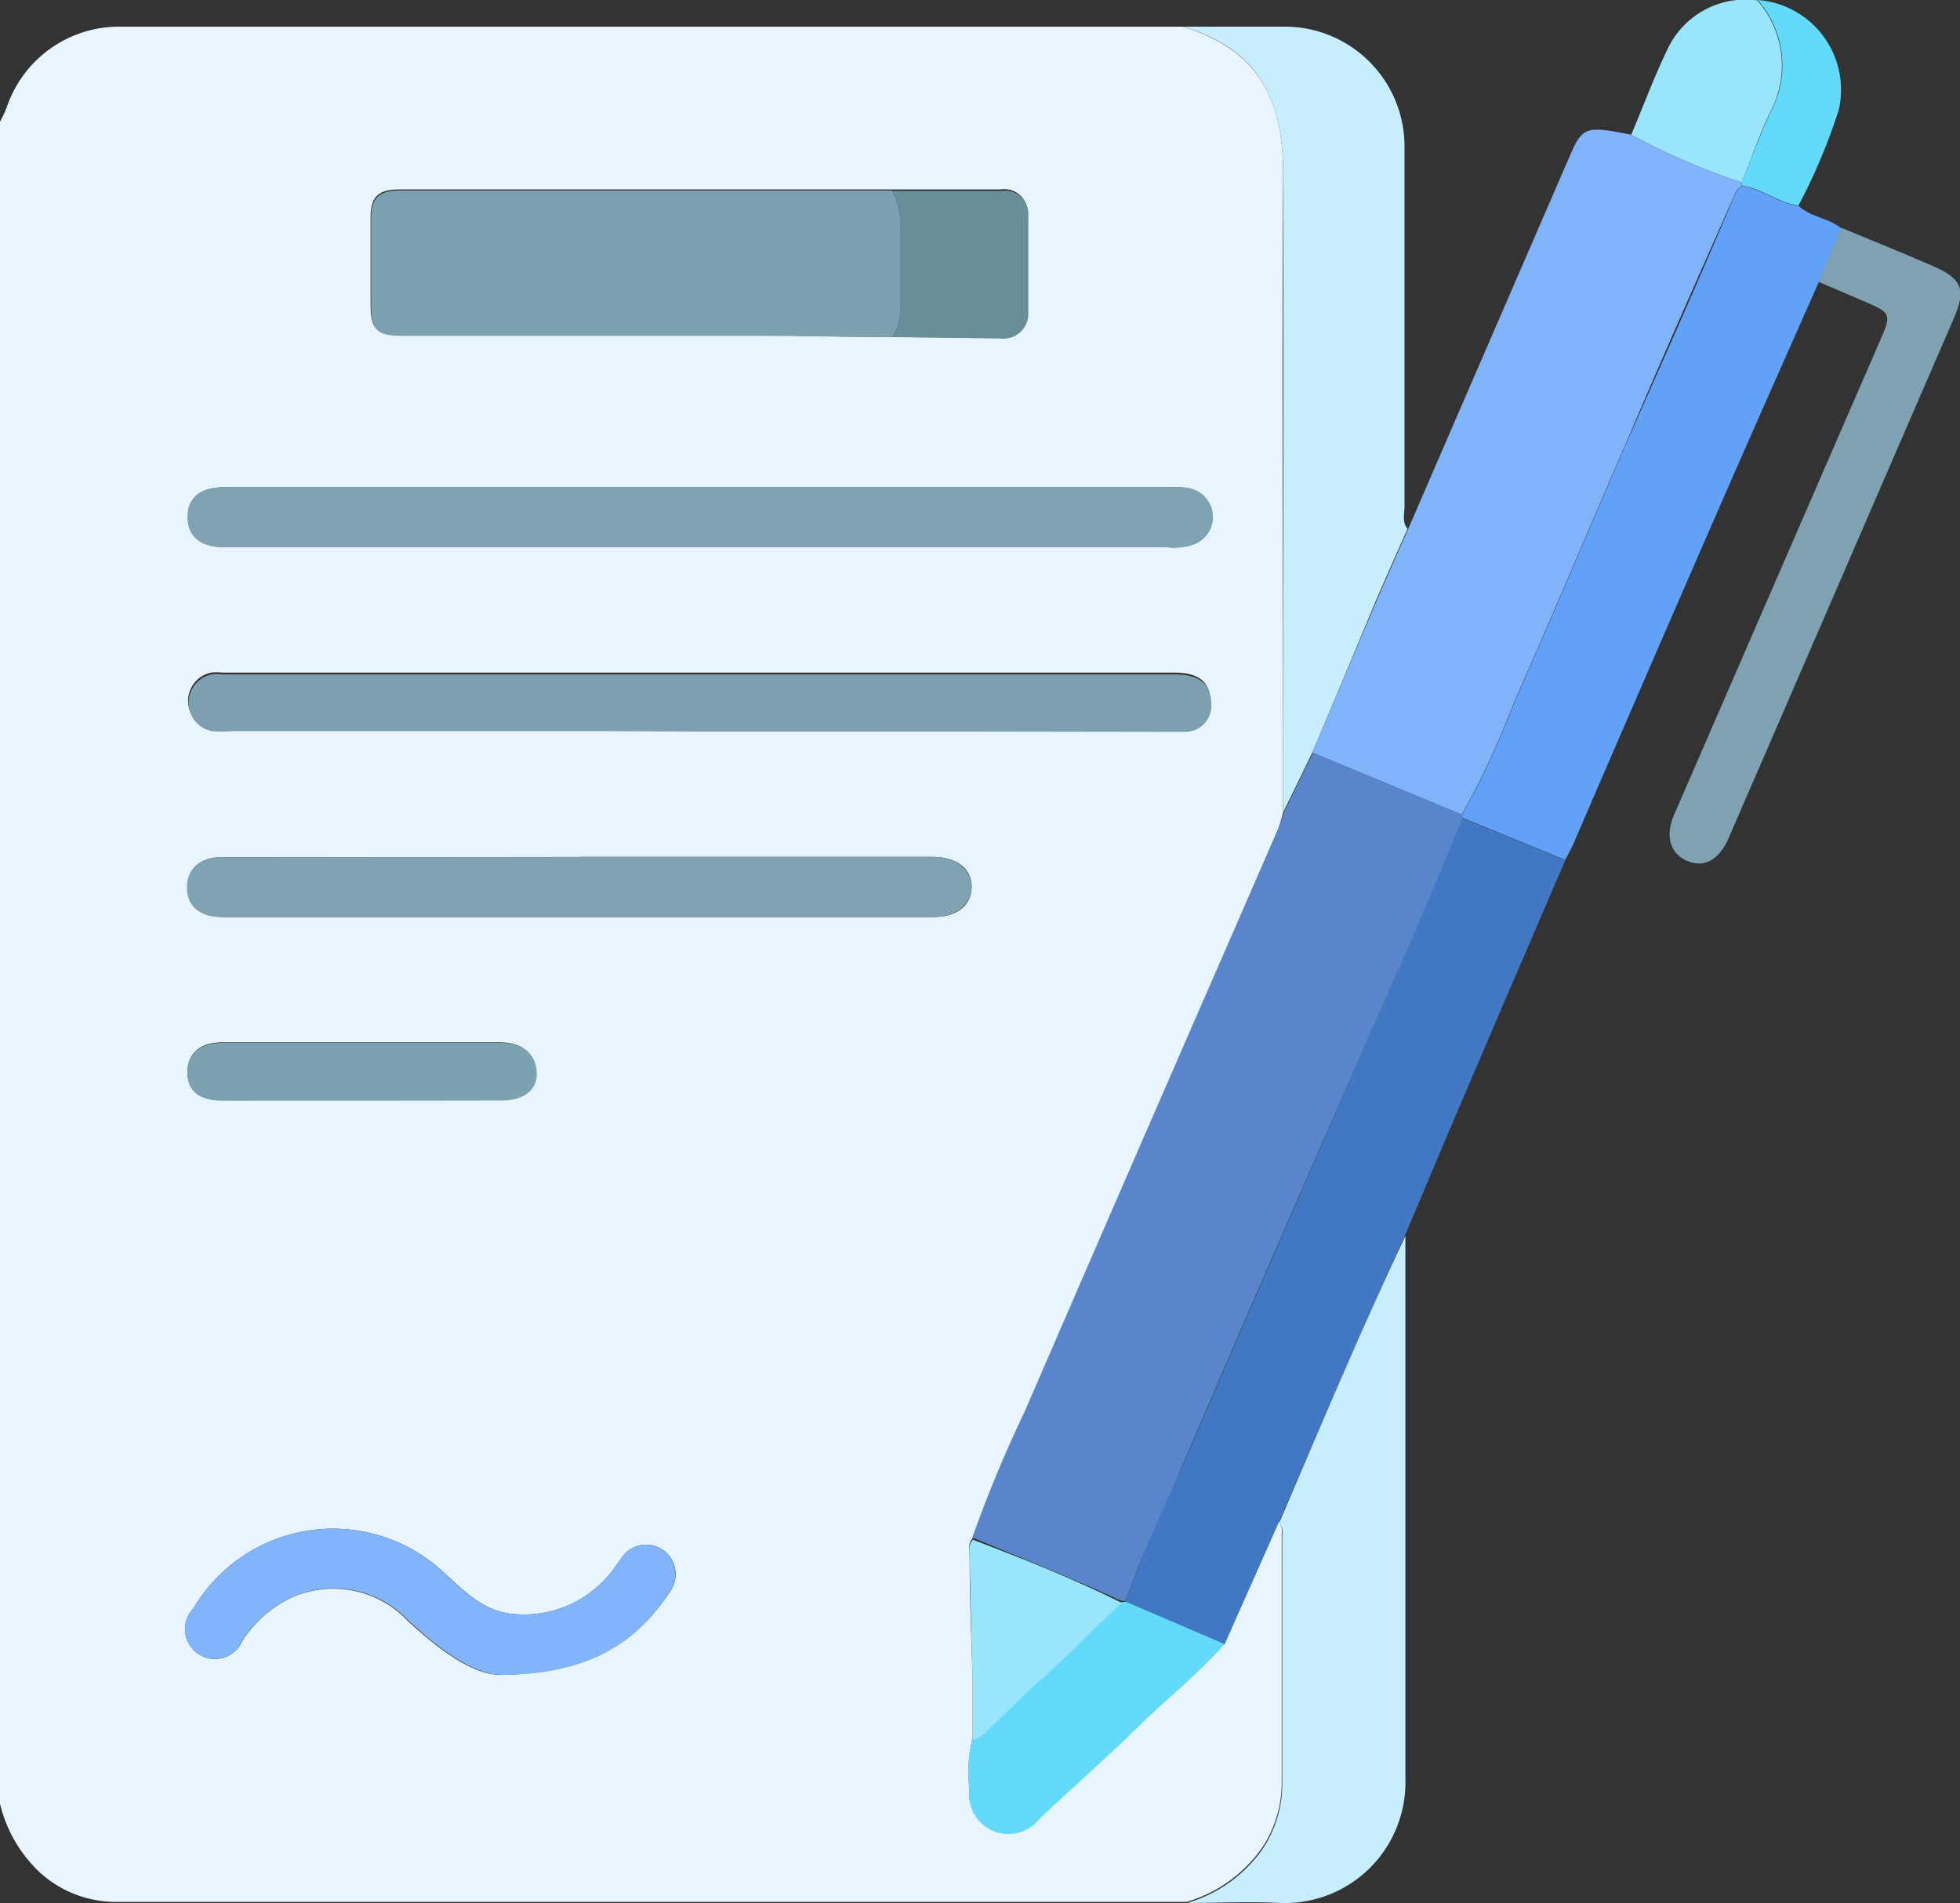 <svg xmlns="http://www.w3.org/2000/svg" viewBox="0 0 108.85 105.68"><rect x="0" y="0" width="108.85" height="105.68" fill="#333333" stroke="none"/><defs><style>.cls-1{fill:#e9f5fe;}.cls-2{fill:#5986ca;}.cls-3{fill:#4278c3;}.cls-4{fill:#c7eefd;}.cls-5{fill:#7ca1b0;}.cls-6{fill:#7fa3b3;}.cls-7{fill:#7ca0b0;}.cls-8{fill:#81b4fa;}.cls-9{fill:#63dafa;}.cls-10{fill:#7ca1b1;}.cls-11{fill:#688e99;}.cls-12{fill:#99e5fb;}.cls-13{fill:#80b3fa;}.cls-14{fill:#61a2f8;}.cls-15{fill:#7ea2b2;}</style></defs><g id="Layer_2" data-name="Layer 2"><g id="Layer_1-2" data-name="Layer 1"><path class="cls-1" d="M0,100.16V6.76A7.36,7.36,0,0,0,.36,6,6.59,6.59,0,0,1,6.72,1.48h59c4.3,1.36,5.57,4.14,5.54,8.33-.07,10.81,0,21.62,0,32.43,0,.95,0,1.9,0,2.85A8.45,8.45,0,0,1,71,46q-7,16.2-14.06,32.4a73.55,73.55,0,0,0-2.91,7c-.31.33-.19.74-.18,1.11,0,2.35.11,4.7.17,7,0,1,0,2,0,3a7.59,7.59,0,0,0-.18,2.81,2.19,2.19,0,0,0,3.91,1.6c1.84-1.74,3.75-3.41,5.55-5.18,1.56-1.52,3.28-2.87,4.71-4.52l3-6.75a.86.86,0,0,1,.17.69c0,4.66,0,9.33,0,14a6.54,6.54,0,0,1-1.09,3.45,7.78,7.78,0,0,1-4.19,3H6.36A6.28,6.28,0,0,1,2.24,104,7.68,7.68,0,0,1,0,100.16ZM49.56,18.72c2,0,4,.05,6,0a1.38,1.38,0,0,0,1.51-1.44c0-1.79,0-3.59,0-5.38a1.3,1.3,0,0,0-1.51-1.38c-2,0-4,0-6.05,0l-27.32,0c-1.2,0-1.61.42-1.61,1.58,0,1.59,0,3.17,0,4.76,0,1.43.31,1.73,1.75,1.73H41.92C44.46,18.65,47,18.7,49.56,18.72ZM38.8,27.06H12.44c-1.32,0-2,.59-2,1.64s.7,1.65,2,1.69H64.82a3.49,3.49,0,0,0,1.36-.13A1.63,1.63,0,0,0,66,27.11,4.13,4.13,0,0,0,65,27.06Zm.11,13.54H64.74c.35,0,.71,0,1.06,0A1.45,1.45,0,0,0,67.22,39c0-1.1-.6-1.65-2-1.65H12.36a2.7,2.7,0,0,0-.64,0,1.61,1.61,0,0,0,0,3.15,6.38,6.38,0,0,0,1.16,0Zm-6.73,7h-17c-1,0-1.92,0-2.87,0-1.22,0-1.89.66-1.9,1.68s.69,1.62,1.92,1.64c1,0,2,0,3,0H51.86c1.31,0,2.13-.69,2.1-1.72s-.9-1.6-2.12-1.62H32.18ZM28.08,93c4.52-.12,7.21-1.69,9.12-4.61a1.64,1.64,0,1,0-2.73-1.81c-.24.31-.44.64-.7.93a6.17,6.17,0,0,1-5.18,2.12c-1.69-.11-2.74-1.23-3.85-2.22a9,9,0,0,0-14,1.9,1.66,1.66,0,1,0,2.71,1.83,6.48,6.48,0,0,1,2.84-2.47A5.69,5.69,0,0,1,22.64,90C24.45,91.66,26.38,93.14,28.08,93Zm-8-31.92h7.74c1.22,0,1.95-.62,1.92-1.6s-.73-1.6-2-1.6H12.32c-1.2,0-1.9.62-1.91,1.64s.64,1.56,1.94,1.57Z"/><path class="cls-2" d="M54,85.37a73.55,73.55,0,0,1,2.91-7Q63.92,62.18,71,46a8.45,8.45,0,0,0,.3-.89c.54-1.1,1.08-2.2,1.61-3.3l8.33,3.44a1.34,1.34,0,0,1,0,.2c-.88,2.1-1.74,4.21-2.64,6.3C76.65,56.17,74.69,60.6,72.76,65c-2.4,5.51-4.8,11-7.16,16.53-1,2.45-2.23,4.84-3.08,7.37l-.23,0C59.58,87.65,56.77,86.54,54,85.37Z"/><path class="cls-3" d="M62.52,88.94c.85-2.53,2-4.92,3.08-7.37,2.36-5.52,4.76-11,7.16-16.53,1.93-4.44,3.89-8.87,5.82-13.31.9-2.09,1.76-4.2,2.64-6.3l5.71,2.34q-3.23,7.47-6.44,15c-.84,2-1.66,3.93-2.49,5.9-2.43,5.25-4.67,10.59-7,15.91l-3,6.75Z"/><path class="cls-4" d="M72.88,41.79c-.53,1.1-1.07,2.2-1.61,3.3,0-1,0-1.9,0-2.85,0-10.81,0-21.62,0-32.43,0-4.19-1.24-7-5.54-8.33h5.52A6.65,6.65,0,0,1,78,8.2q0,10,0,19.94c0,.41-.15.85.17,1.22-.6,1.37-1.22,2.74-1.81,4.12Q74.63,37.64,72.88,41.79Z"/><path class="cls-5" d="M49.56,18.72c-2.55,0-5.1-.07-7.64-.07H22.36c-1.44,0-1.74-.3-1.75-1.73,0-1.59,0-3.17,0-4.76,0-1.16.41-1.58,1.61-1.58l27.32,0A4.24,4.24,0,0,1,50,12.81c0,1.3,0,2.6,0,3.9A3.41,3.41,0,0,1,49.56,18.72Z"/><path class="cls-4" d="M71.05,84.54c2.28-5.32,4.52-10.66,7-15.91l0,17.82c0,4.11,0,8.22,0,12.33a6.7,6.7,0,0,1-6.93,6.89c-1.72-.09-3.46,0-5.19,0a7.78,7.78,0,0,0,4.19-3,6.54,6.54,0,0,0,1.09-3.45c0-4.66,0-9.33,0-14A.86.86,0,0,0,71.05,84.54Z"/><path class="cls-6" d="M38.8,27.06H65a4.13,4.13,0,0,1,1.06.05,1.63,1.63,0,0,1,.17,3.15,3.49,3.49,0,0,1-1.36.13H12.41c-1.3,0-2-.63-2-1.69s.71-1.64,2-1.64Z"/><path class="cls-7" d="M38.91,40.6h-26a6.38,6.38,0,0,1-1.16,0,1.61,1.61,0,0,1,0-3.15,2.7,2.7,0,0,1,.64,0H65.27c1.35,0,2,.55,2,1.65a1.45,1.45,0,0,1-1.42,1.54c-.35,0-.71,0-1.06,0Z"/><path class="cls-6" d="M32.18,47.58H51.84c1.22,0,2.08.68,2.12,1.62s-.79,1.71-2.1,1.72H15.3c-1,0-2,0-3,0-1.23,0-1.92-.62-1.92-1.64s.68-1.64,1.9-1.68c.95,0,1.91,0,2.87,0Z"/><path class="cls-8" d="M28.08,93c-1.7.1-3.63-1.38-5.44-3.05a5.69,5.69,0,0,0-6.36-1.28,6.48,6.48,0,0,0-2.84,2.47,1.66,1.66,0,1,1-2.71-1.83,9,9,0,0,1,14-1.9c1.11,1,2.16,2.11,3.85,2.22a6.17,6.17,0,0,0,5.18-2.12c.26-.29.46-.62.7-.93a1.64,1.64,0,1,1,2.73,1.81C35.29,91.35,32.6,92.92,28.08,93Z"/><path class="cls-9" d="M62.52,88.94,68,91.29c-1.43,1.65-3.15,3-4.71,4.52-1.8,1.77-3.71,3.44-5.55,5.18a2.19,2.19,0,0,1-3.91-1.6A7.59,7.59,0,0,1,54,96.58c.44,0,.65-.39.94-.64.86-.78,1.65-1.63,2.52-2.4,1.66-1.47,3.21-3,4.81-4.57Z"/><path class="cls-10" d="M20.1,61.12H12.35c-1.3,0-1.94-.54-1.94-1.57s.71-1.64,1.91-1.64H27.81c1.22,0,1.93.6,2,1.6s-.7,1.6-1.92,1.6Z"/><path class="cls-11" d="M49.56,18.72a3.41,3.41,0,0,0,.42-2c0-1.3,0-2.6,0-3.9a4.24,4.24,0,0,0-.43-2.22c2,0,4,0,6.05,0a1.3,1.3,0,0,1,1.51,1.38c0,1.79,0,3.59,0,5.38a1.38,1.38,0,0,1-1.51,1.44C53.59,18.77,51.57,18.74,49.56,18.72Z"/><path class="cls-12" d="M62.29,89c-1.6,1.53-3.15,3.1-4.81,4.57-.87.77-1.66,1.62-2.52,2.4-.29.25-.5.61-.94.64,0-1,0-2,0-3-.06-2.35-.13-4.7-.17-7,0-.37-.13-.78.18-1.11C56.77,86.54,59.58,87.65,62.29,89Z"/><path class="cls-13" d="M72.88,41.79q1.75-4.15,3.52-8.31c.59-1.38,1.21-2.75,1.81-4.12q4.5-10.39,9-20.77C87.9,7,88.13,7,90.59,7.48a37.92,37.92,0,0,0,6.14,2.65l0,.21c-.29.13-.36.39-.48.66-2,4.51-4,9-5.91,13.52-2.08,4.8-4.11,9.63-6.23,14.42a48.48,48.48,0,0,1-2.92,6.29Z"/><path class="cls-14" d="M81.21,45.23a48.48,48.48,0,0,0,2.92-6.29c2.12-4.79,4.15-9.62,6.23-14.42,2-4.51,4-9,5.91-13.52.12-.27.19-.53.48-.66,1.12.14,2,.95,3.13,1.09.68.63,1.67.67,2.38,1.25l-1.26,3c-1.77,4-3.55,8-5.3,12q-4.19,9.6-8.34,19.22c-.13.29-.29.56-.43.85l-5.71-2.34A1.34,1.34,0,0,0,81.21,45.23Z"/><path class="cls-15" d="M101,15.65l1.26-3c1.7.7,3.4,1.39,5.08,2.12s1.84,1.35,1.17,2.9l-6.93,16L96,46.54c-.53,1.21-1.34,1.66-2.27,1.28s-1.3-1.33-.76-2.57l11.52-26.52c.53-1.24.48-1.37-.74-1.9Z"/><path class="cls-12" d="M96.73,10.13a37.92,37.92,0,0,1-6.14-2.65c.67-1.57,1.26-3.18,2-4.71a4.78,4.78,0,0,1,5-2.75,5.47,5.47,0,0,1,.7,6.24C97.7,7.51,97.25,8.83,96.73,10.13Z"/><path class="cls-9" d="M96.73,10.13c.52-1.3,1-2.62,1.58-3.87A5.47,5.47,0,0,0,97.61,0a5,5,0,0,1,4.51,6.09,32.22,32.22,0,0,1-2.24,5.32c-1.12-.14-2-.95-3.13-1.09Z"/></g></g></svg>